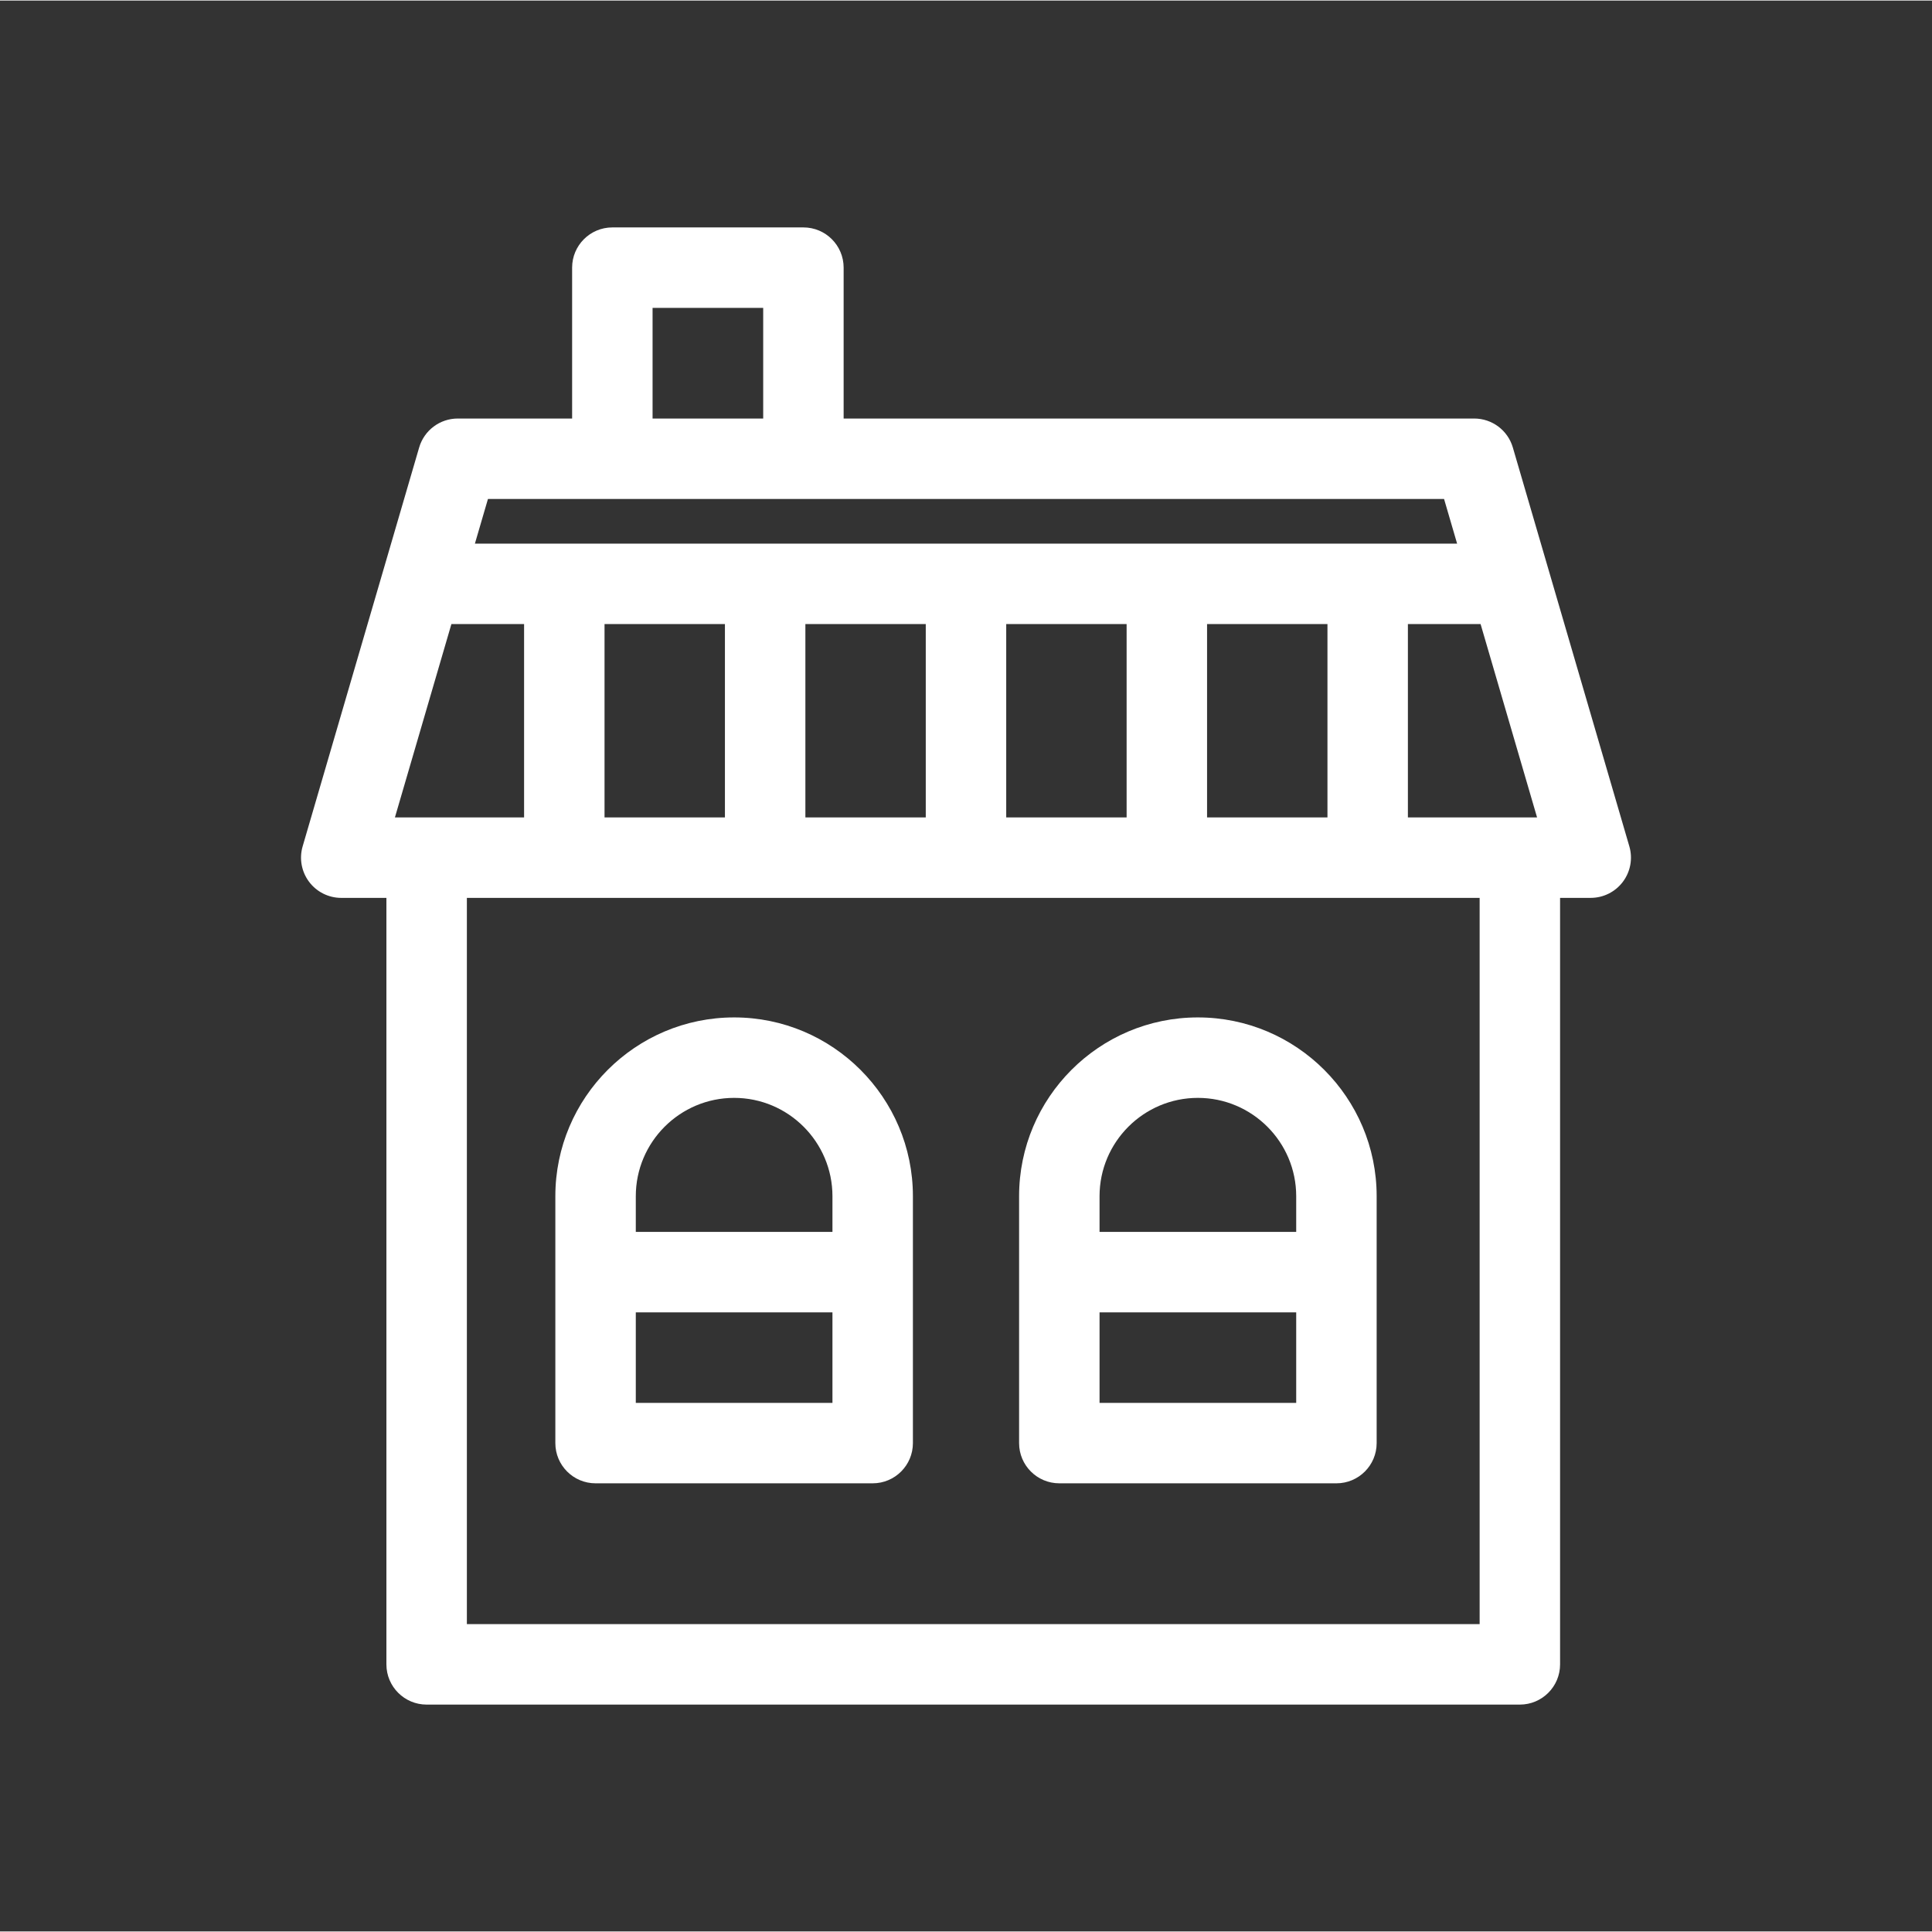 <?xml version="1.0"?>
<svg xmlns="http://www.w3.org/2000/svg" xmlns:xlink="http://www.w3.org/1999/xlink" version="1.1" id="Apartment" x="0px" y="0px" width="512px" height="512px" viewBox="0 0 144.083 144" enable-background="new 0 0 144.083 144" xml:space="preserve"><rect x="0" y="0" width="144.083" height="144" fill="#333333" stroke="none"/><g><path d="M121.512,63.078l-8.689-29.748c-0.374-1.279-1.547-2.159-2.88-2.159H62.916V19.919c0-1.657-1.343-3-2.999-3h-14.25  c-1.657,0-3,1.343-3,3v11.252H34.14c-1.333,0-2.506,0.879-2.88,2.159L22.57,63.078c-0.265,0.907-0.087,1.885,0.479,2.641  c0.566,0.756,1.456,1.201,2.4,1.201h3.368v57.162c0,1.657,1.343,3,3,3h81.529c1.657,0,3-1.343,3-3V66.919h2.285  c0.944,0,1.834-0.445,2.4-1.201C121.599,64.963,121.777,63.984,121.512,63.078z M114.63,60.919h-9.633V46.5h5.421L114.63,60.919z   M54.063,46.5v14.419h-8.979V46.5H54.063z M60.063,46.5h8.978v14.419h-8.978V46.5z M75.041,46.5h8.979v14.419h-8.979V46.5z   M90.019,46.5h8.979v14.419h-8.979V46.5z M48.667,22.919h8.25v8.252h-8.25V22.919z M107.694,37.171l0.973,3.329h-73.25l0.973-3.329  H107.694z M33.664,46.5h5.421v14.419h-9.633L33.664,46.5z M110.347,121.081H34.818V66.919h75.529V121.081z" data-original="#000000" class="active-path" data-old_color="#ffffff" fill="#ffffff"/><path d="M44.416,110.58h20.666c1.657,0,3-1.343,3-3V89.168c0-7.352-5.98-13.333-13.332-13.333c-7.353,0-13.334,5.981-13.334,13.333  v18.412C41.416,109.237,42.759,110.58,44.416,110.58z M47.416,104.58v-6.75h14.666v6.75H47.416z M54.75,81.835  c4.043,0,7.332,3.29,7.332,7.333v2.662H47.416v-2.662C47.416,85.125,50.706,81.835,54.75,81.835z" data-original="#000000" class="active-path" data-old_color="#ffffff" fill="#ffffff"/><path d="M79.001,110.58h20.666c1.657,0,3-1.343,3-3V89.168c0-7.352-5.981-13.333-13.334-13.333c-7.352,0-13.332,5.981-13.332,13.333  v18.412C76.001,109.237,77.344,110.58,79.001,110.58z M82.001,104.58v-6.75h14.666v6.75H82.001z M89.333,81.835  c4.044,0,7.334,3.29,7.334,7.333v2.662H82.001v-2.662C82.001,85.125,85.291,81.835,89.333,81.835z" data-original="#000000" class="active-path" data-old_color="#ffffff" fill="#ffffff"/></g> </svg>
